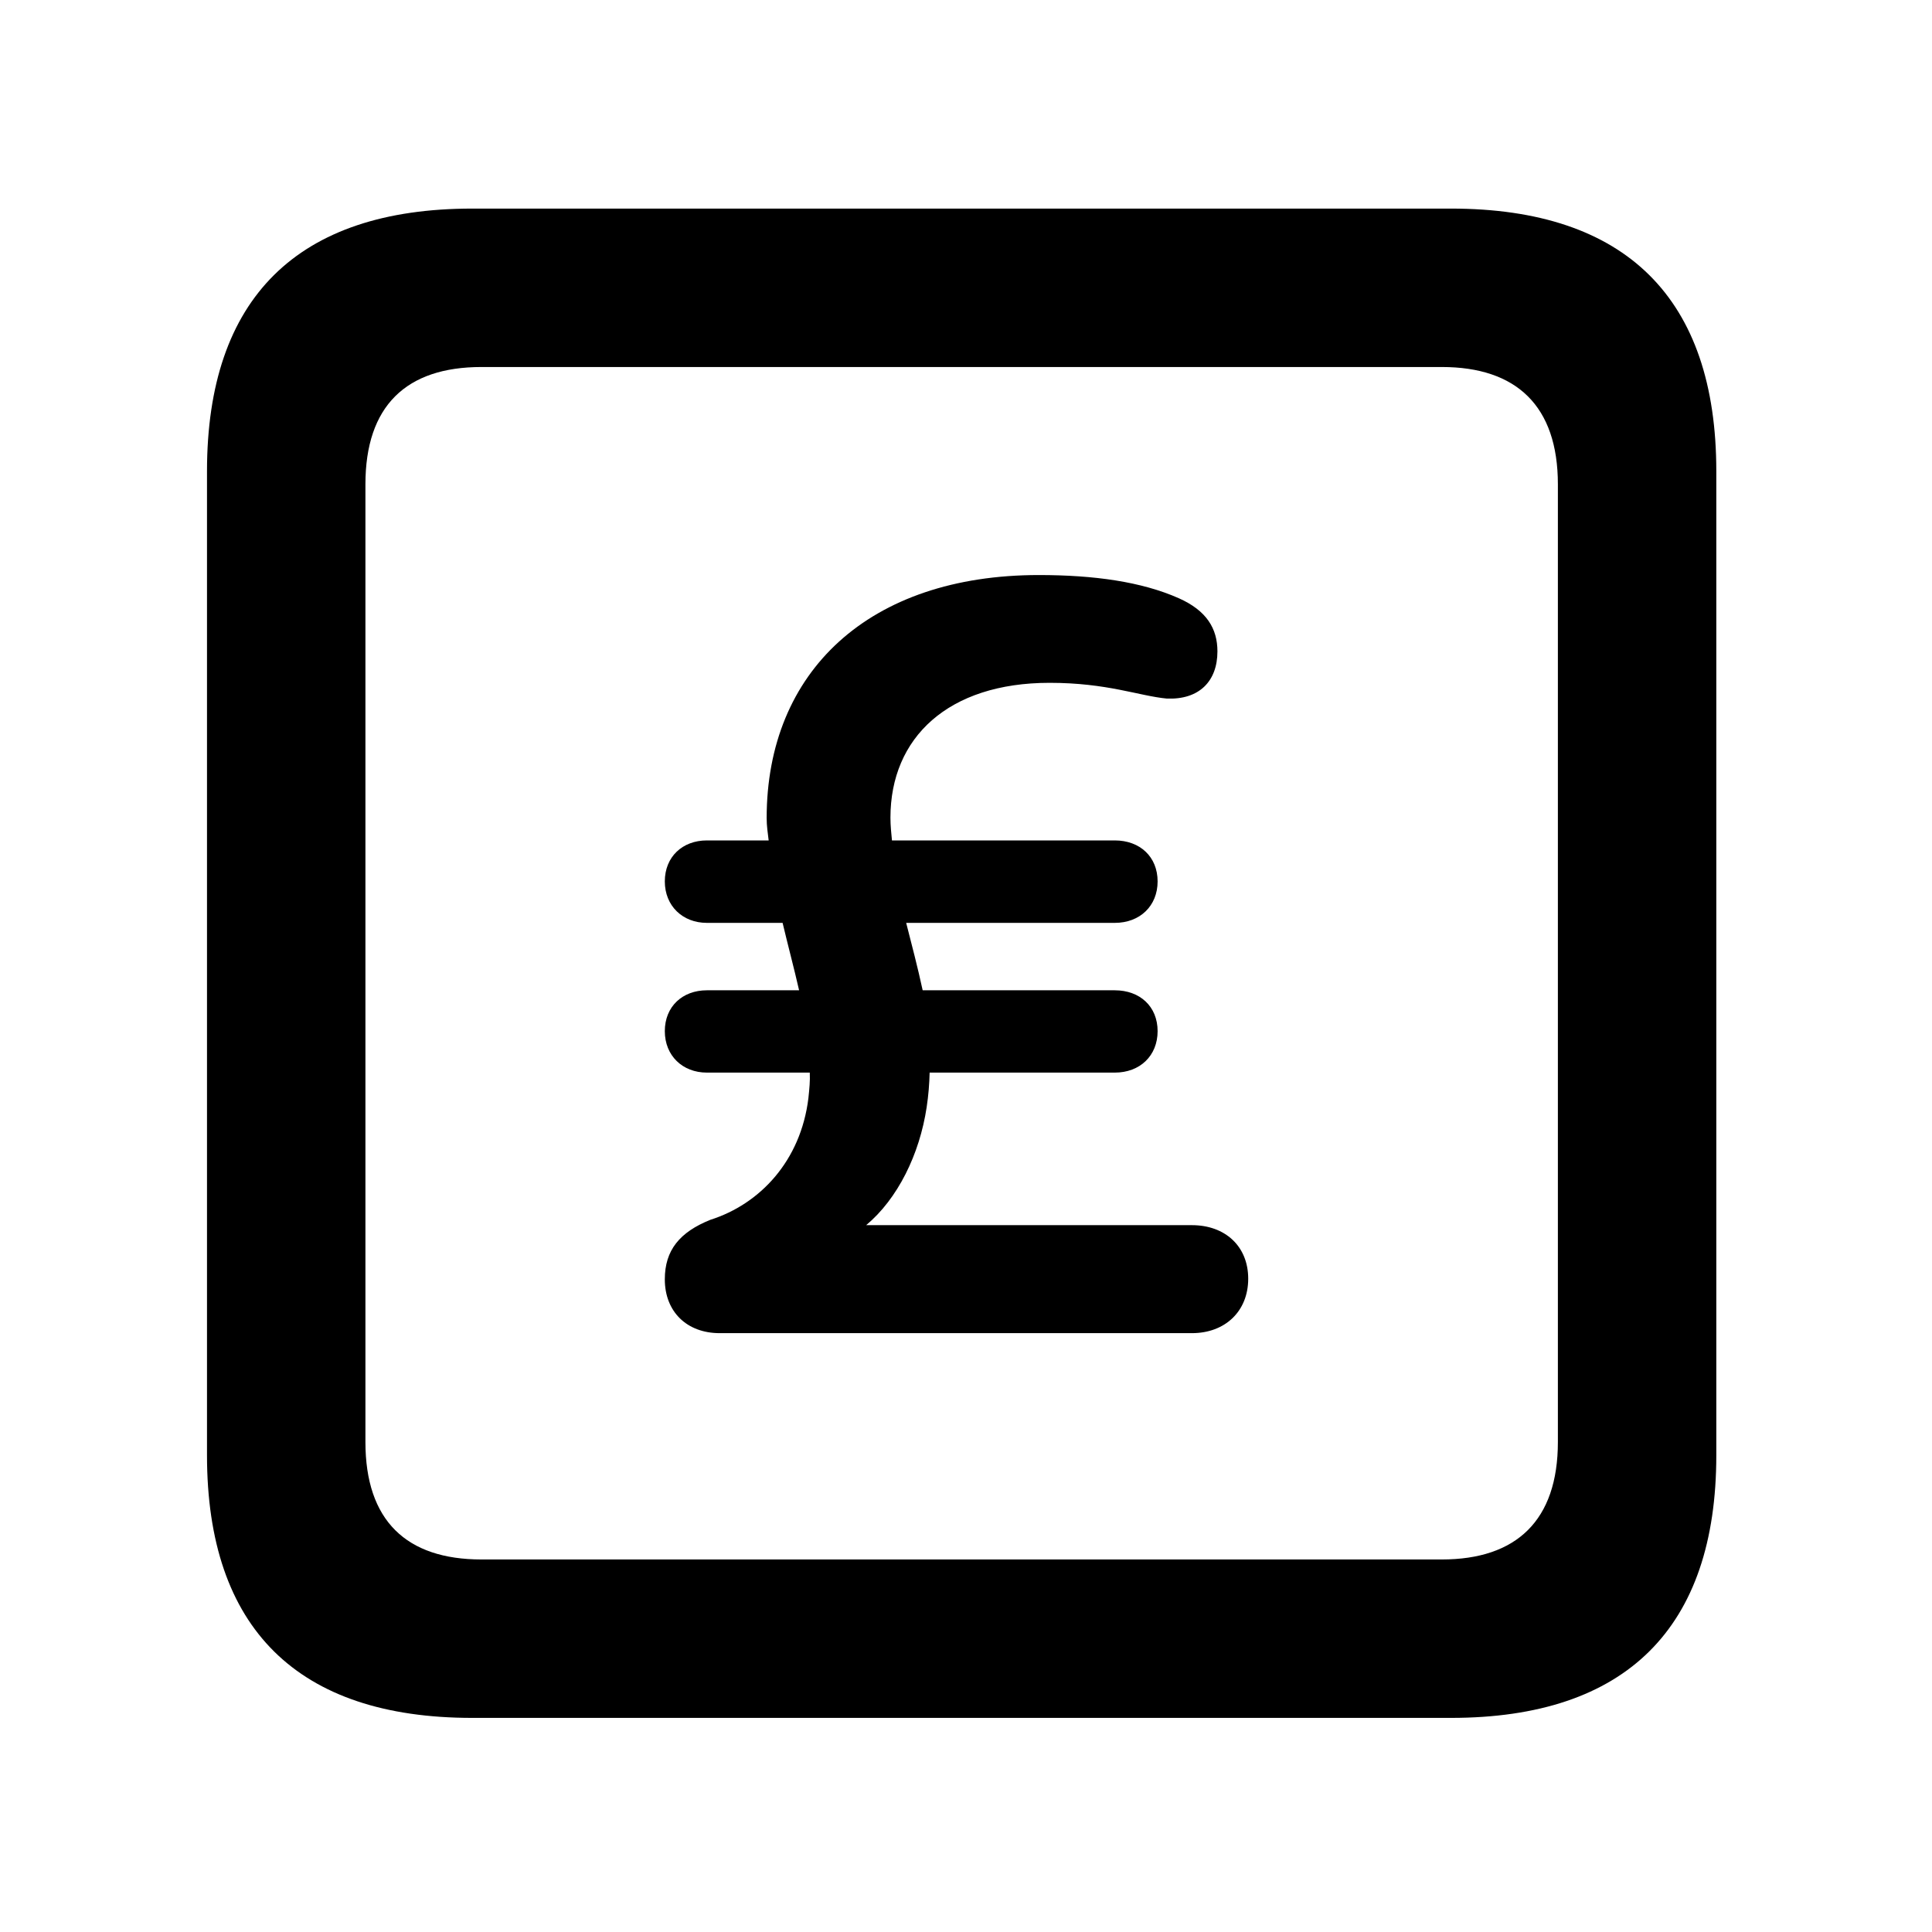 <svg width="28" height="28" viewBox="0 0 28 28" fill="none" xmlns="http://www.w3.org/2000/svg">
<path d="M6.844 24.897H21.029C23.569 24.897 24.874 23.592 24.874 21.091V6.829C24.874 4.327 23.569 3.023 21.029 3.023H6.844C4.315 3.023 3 4.317 3 6.829V21.091C3 23.602 4.315 24.897 6.844 24.897ZM6.977 22.601C5.888 22.601 5.296 22.037 5.296 20.898V7.02C5.296 5.881 5.888 5.319 6.977 5.319H20.896C21.976 5.319 22.578 5.881 22.578 7.02V20.898C22.578 22.037 21.976 22.601 20.896 22.601H6.977Z" fill="black"/>
<path d="M9.635 18.541C9.635 19.01 9.954 19.321 10.43 19.321H17.274C17.755 19.321 18.09 19.004 18.09 18.532C18.09 18.061 17.755 17.756 17.274 17.756H12.553C13.009 17.375 13.327 16.732 13.43 16.046C13.456 15.873 13.469 15.71 13.473 15.545H16.156C16.522 15.545 16.777 15.3 16.777 14.944C16.777 14.588 16.522 14.352 16.156 14.352H13.372C13.299 14.014 13.213 13.688 13.133 13.375H16.156C16.522 13.375 16.777 13.128 16.777 12.774C16.777 12.418 16.522 12.18 16.156 12.18H12.927C12.917 12.08 12.905 11.963 12.905 11.85C12.905 10.69 13.742 9.896 15.211 9.896C16.049 9.896 16.507 10.086 16.909 10.124C17.379 10.144 17.644 9.873 17.644 9.44C17.644 9.11 17.487 8.849 17.084 8.67C16.546 8.431 15.858 8.334 15.055 8.334C12.599 8.334 11.111 9.728 11.111 11.857C11.111 11.972 11.127 12.068 11.14 12.18H10.245C9.89 12.18 9.635 12.418 9.635 12.774C9.635 13.128 9.892 13.375 10.245 13.375H11.342C11.419 13.7 11.507 14.027 11.581 14.352H10.245C9.89 14.352 9.635 14.588 9.635 14.944C9.635 15.3 9.892 15.545 10.245 15.545H11.736C11.742 15.668 11.73 15.779 11.716 15.915C11.605 16.826 11.012 17.451 10.296 17.678C9.851 17.857 9.635 18.118 9.635 18.541Z" fill="black"/>
</svg>

